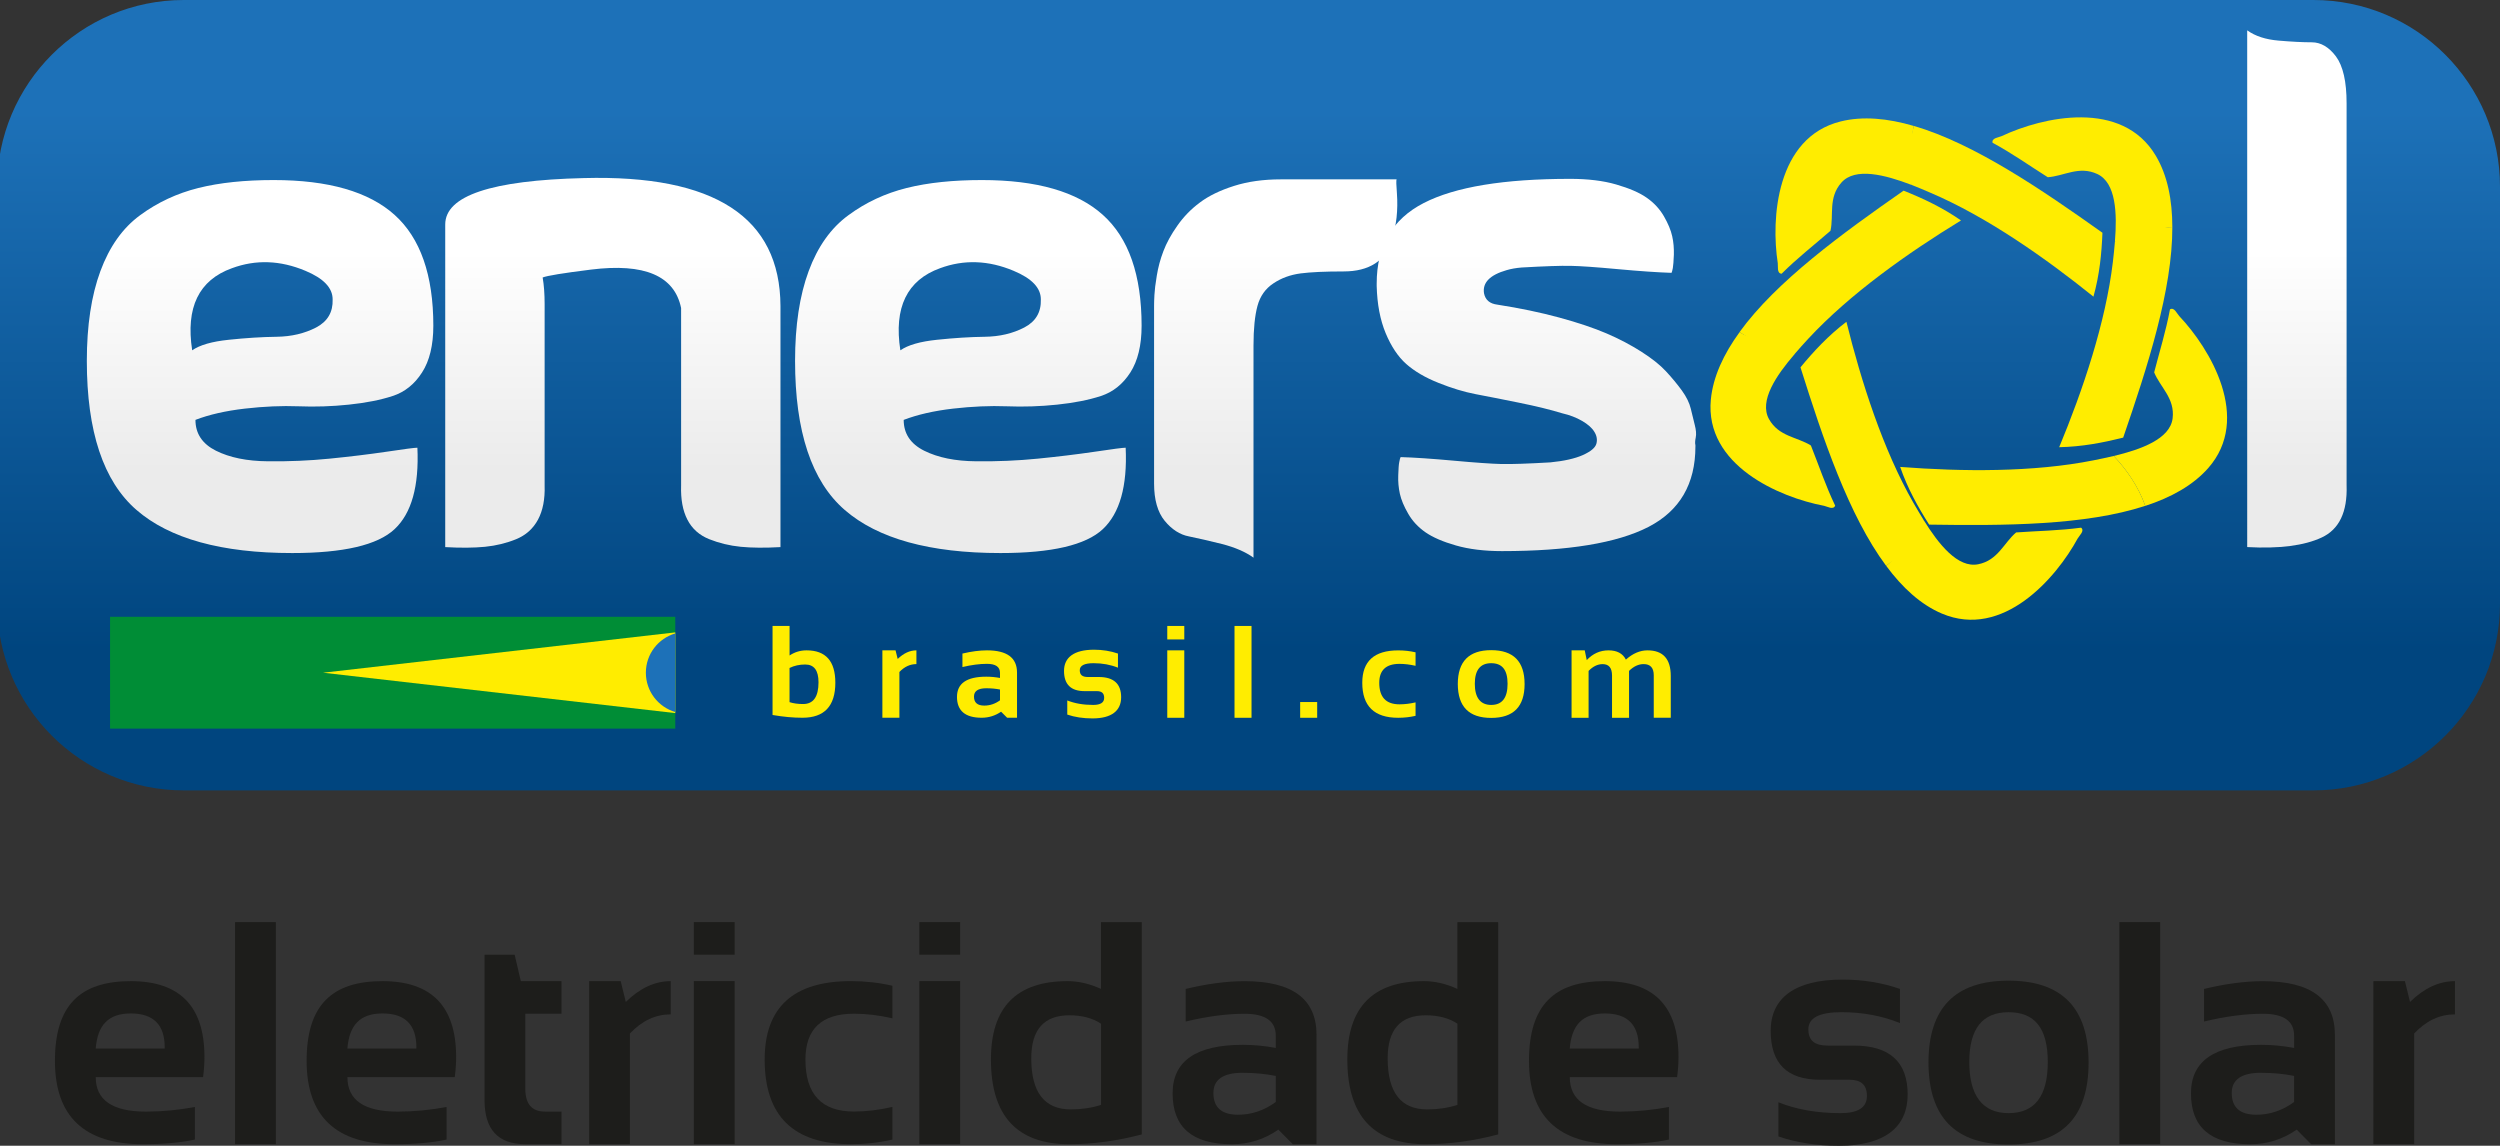 <?xml version="1.0" encoding="UTF-8"?><svg id="Layer_1" xmlns="http://www.w3.org/2000/svg" xmlns:xlink="http://www.w3.org/1999/xlink" viewBox="0 0 786 360.22"><rect x="0" y="0" width="786" height="360.22" fill="#333333" stroke="none"/><defs><style>.cls-1{fill:url(#radial-gradient);}.cls-1,.cls-2,.cls-3,.cls-4,.cls-5,.cls-6,.cls-7,.cls-8,.cls-9,.cls-10,.cls-11,.cls-12{fill-rule:evenodd;}.cls-13{fill:url(#linear-gradient-2);}.cls-2{fill:url(#radial-gradient-2);}.cls-14{mask:url(#mask-2);}.cls-15{fill:url(#linear-gradient-6);}.cls-16{mask:url(#mask-3);}.cls-3{fill:url(#radial-gradient-6);}.cls-17{mask:url(#mask-9);}.cls-18{mask:url(#mask-5);}.cls-4{fill:url(#radial-gradient-8);}.cls-5,.cls-19{fill:#ffed00;}.cls-20{mask:url(#mask-8);}.cls-21{mask:url(#mask-4);}.cls-22{fill:url(#linear-gradient-5);}.cls-6{fill:url(#radial-gradient-7);}.cls-7{fill:#1d71b8;}.cls-23{mask:url(#mask-6);}.cls-24{fill:url(#linear-gradient-7);}.cls-8{fill:url(#radial-gradient-3);}.cls-25{fill:#008d36;}.cls-9{fill:url(#radial-gradient-4);}.cls-10{fill:url(#radial-gradient-10);}.cls-26{mask:url(#mask-1);}.cls-27{mask:url(#mask);}.cls-28{fill:url(#linear-gradient-3);}.cls-11{fill:url(#radial-gradient-9);}.cls-29{fill:url(#linear-gradient);}.cls-30{mask:url(#mask-7);}.cls-12{fill:url(#radial-gradient-5);}.cls-31{fill:url(#linear-gradient-4);}.cls-32{fill:#1d1d1b;}</style><linearGradient id="linear-gradient" x1="392.54" y1="34.95" x2="392.54" y2="204.51" gradientUnits="userSpaceOnUse"><stop offset="0" stop-color="#1d71b8"/><stop offset="1" stop-color="#00457f"/></linearGradient><linearGradient id="linear-gradient-2" x1="81.77" y1="78.95" x2="81.77" y2="147.85" gradientUnits="userSpaceOnUse"><stop offset="0" stop-color="#fff"/><stop offset="1" stop-color="#ebebeb"/></linearGradient><linearGradient id="linear-gradient-3" x1="192.68" y1="78.94" x2="192.68" y2="147.85" xlink:href="#linear-gradient-2"/><linearGradient id="linear-gradient-4" x1="304.42" x2="304.42" xlink:href="#linear-gradient-2"/><linearGradient id="linear-gradient-5" x1="401.07" y1="78.96" x2="401.07" y2="147.86" xlink:href="#linear-gradient-2"/><linearGradient id="linear-gradient-6" x1="483.03" y1="78.95" x2="483.03" y2="147.85" xlink:href="#linear-gradient-2"/><linearGradient id="linear-gradient-7" x1="722.15" y1="78.95" x2="722.15" y2="147.85" xlink:href="#linear-gradient-2"/><radialGradient id="radial-gradient" cx="1932.4" cy="-1713.13" fx="1932.4" fy="-1713.13" r="67.73" gradientTransform="translate(2281.08 2078.81) rotate(-90)" gradientUnits="userSpaceOnUse"><stop offset=".58" stop-color="#1d1d1b"/><stop offset="1" stop-color="#fff"/></radialGradient><mask id="mask" x="569.02" y="120.12" width="113.76" height="60.04" maskUnits="userSpaceOnUse"><path class="cls-1" d="M618.1,123.01c21.33,7.15,69.45,17.61,64.3,32.87-5.15,15.24-61.62,29.55-82.96,22.39-21.33-7.16-34.45-25.32-29.3-40.57,5.16-15.24,26.62-21.83,47.96-14.68Z"/></mask><radialGradient id="radial-gradient-2" cx="684.35" cy="79.17" fx="684.35" fy="79.17" r="61.78" gradientTransform="translate(-1.01 .47)" xlink:href="#radial-gradient"/><mask id="mask-1" x="654.25" y="81.64" width="61.26" height="79.21" maskUnits="userSpaceOnUse"><path class="cls-2" d="M712.61,130.54c-7.18,21.25-25.41,34.32-40.72,29.19-15.32-5.13-21.91-26.53-14.74-47.79,7.18-21.25,25.41-34.33,40.72-29.19,15.32,5.13,21.9,26.53,14.74,47.79Z"/></mask><radialGradient id="radial-gradient-3" cx="3179.43" cy="891.22" fx="3179.43" fy="891.22" r="67.73" gradientTransform="translate(3228.37 -1998.28) rotate(124.69) skewX(.19)" xlink:href="#radial-gradient"/><mask id="mask-2" x="590.48" y="35.26" width="94.36" height="85.37" maskUnits="userSpaceOnUse"><path class="cls-8" d="M627.6,101.18c-13.5-17.96-47.14-53.79-34.21-63.44,12.94-9.63,67.57,10.57,81.04,28.51,13.48,17.97,13.93,40.33,1.01,49.97-12.94,9.66-34.34,2.91-47.84-15.04Z"/></mask><radialGradient id="radial-gradient-4" cx="3288.94" cy="-1166.93" fx="3288.94" fy="-1166.93" r="61.78" gradientTransform="translate(3922.22 1004.55) rotate(-145.49) skewX(-.19)" xlink:href="#radial-gradient"/><mask id="mask-3" x="534.57" y="31.14" width="74.09" height="67.42" maskUnits="userSpaceOnUse"><path class="cls-9" d="M554.08,41.51c18.03-13.44,40.49-13.87,50.16-1.01,9.68,12.9,2.92,34.25-15.11,47.68-18.01,13.42-40.47,13.87-50.15,.99-9.67-12.89-2.9-34.23,15.11-47.66Z"/></mask><radialGradient id="radial-gradient-5" cx="3507.51" cy="-885.96" fx="3507.51" fy="-885.96" r="67.72" gradientTransform="translate(4254.92 417.72) rotate(-161.97) skewX(-.12)" xlink:href="#radial-gradient"/><mask id="mask-4" x="620.76" y="61.52" width="69.59" height="106.45" maskUnits="userSpaceOnUse"><path class="cls-12" d="M631.11,113.62c13.44-18,38.34-60.32,51.3-50.7,12.96,9.6,9.06,67.52-4.38,85.51-13.45,17.99-34.84,24.79-47.79,15.15-12.97-9.6-12.57-31.98,.87-49.96Z"/></mask><radialGradient id="radial-gradient-6" cx="1511.97" cy="-1495.21" fx="1511.97" fy="-1495.21" r="61.78" gradientTransform="translate(1563.15 1934.54) rotate(-71.86) skewX(.12)" xlink:href="#radial-gradient"/><mask id="mask-5" x="613.08" y="16.12" width="74.13" height="67.38" maskUnits="userSpaceOnUse"><path class="cls-3" d="M667.62,26.44c18.05,13.39,24.86,34.73,15.21,47.61-9.64,12.93-32.12,12.53-50.17-.87-18.05-13.4-24.84-34.73-15.2-47.63,9.65-12.91,32.11-12.52,50.16,.89Z"/></mask><radialGradient id="radial-gradient-7" cx="1455.7" cy="1106.7" fx="1455.7" fy="1106.7" r="67.73" gradientTransform="translate(683 -1776.2) rotate(54.02) skewX(-.19)" xlink:href="#radial-gradient"/><mask id="mask-6" x="541.97" y="42.49" width="103.02" height="74.86" maskUnits="userSpaceOnUse"><path class="cls-6" d="M613.81,100.67c-21.49,6.66-66.62,26.31-71.42,10.96-4.8-15.38,32.53-59.95,54.01-66.61,21.51-6.67,42.8,.38,47.61,15.78,4.8,15.35-8.72,33.22-30.21,39.88Z"/></mask><radialGradient id="radial-gradient-8" cx="3504.7" cy="555.9" fx="3504.7" fy="555.9" r="61.78" gradientTransform="translate(3754.81 -1425.66) rotate(144.21) skewX(.19)" xlink:href="#radial-gradient"/><mask id="mask-7" x="530.29" y="101.39" width="60.9" height="79.48" maskUnits="userSpaceOnUse"><path class="cls-4" d="M532.81,149.78c-6.69-21.42,.38-42.65,15.8-47.43,15.44-4.79,33.35,8.69,40.05,30.1,6.69,21.42-.4,42.66-15.82,47.45-15.42,4.78-33.36-8.71-40.04-30.12Z"/></mask><radialGradient id="radial-gradient-9" cx="680.46" cy="-495.2" fx="680.46" fy="-495.2" r="67.74" gradientTransform="translate(75.41 754.62) rotate(-18.22) skewX(.12)" xlink:href="#radial-gradient"/><mask id="mask-8" x="551.15" y="72.48" width="59.19" height="111.93" maskUnits="userSpaceOnUse"><path class="cls-11" d="M609.67,113.26c-.12,22.43,5,71.24-11.14,71.14-16.15-.07-47.47-49.02-47.37-71.46,.14-22.44,13.32-40.53,29.48-40.47,16.16,.12,29.16,18.36,29.04,40.79Z"/></mask><radialGradient id="radial-gradient-10" cx="1903.07" cy="1332.58" fx="1903.07" fy="1332.58" r="61.78" gradientTransform="translate(1341.06 -2057.62) rotate(71.66) skewX(-.12)" xlink:href="#radial-gradient"/><mask id="mask-9" x="591.55" y="146.76" width="81.5" height="58.28" maskUnits="userSpaceOnUse"><path class="cls-10" d="M632.16,205.04c-22.52-.11-40.69-13.25-40.61-29.36,.09-16.1,18.41-29.07,40.92-28.92,22.5,.12,40.68,13.28,40.59,29.38-.09,16.08-18.4,29.03-40.89,28.9Z"/></mask></defs><g><path class="cls-29" d="M57.79,0H727.3c32.4,0,58.7,26.3,58.7,58.7V189.8c0,32.4-26.3,58.7-58.7,58.7H57.79C25.39,248.5-.91,222.2-.91,189.8V58.7C-.91,26.3,25.39,0,57.79,0Z"/><g><path class="cls-19" d="M242.89,196.8h5.35v9.29c1.6-1.08,3.38-1.62,5.35-1.62,6.03,0,9.04,3.39,9.04,10.17,0,7.35-3.45,11.02-10.35,11.02-2.91,0-6.04-.29-9.39-.87v-28Zm5.35,23.96c1.22,.39,2.64,.59,4.26,.59,3.23,0,4.84-2.28,4.84-6.84,0-3.73-1.39-5.59-4.18-5.59-1.8,0-3.45,.36-4.93,1.09v10.76Z"/><path class="cls-19" d="M277.42,225.67v-21.2h4.14l.67,2.71c1.86-1.8,3.82-2.71,5.89-2.71v4.32c-1.99,0-3.77,.83-5.35,2.48v14.39h-5.35Z"/><path class="cls-19" d="M300.88,219.07c0-4.21,3.07-6.32,9.2-6.32,1.44,0,2.88,.13,4.32,.4v-1.59c0-1.9-1.37-2.85-4.1-2.85-2.31,0-4.88,.34-7.71,1.01v-4.24c2.83-.67,5.4-1.01,7.71-1.01,6.3,0,9.45,2.33,9.45,6.98v14.21h-3.11l-1.9-1.9c-1.84,1.26-3.88,1.9-6.1,1.9-5.18,0-7.77-2.2-7.77-6.6Zm9.2-2.68c-2.57,0-3.86,.88-3.86,2.62,0,1.88,1.08,2.83,3.23,2.83,1.78,0,3.42-.55,4.95-1.66v-3.39c-1.35-.27-2.79-.4-4.32-.4Z"/><path class="cls-19" d="M335.55,224.66v-4.44c2.35,.94,5.07,1.41,8.15,1.41,2.3,0,3.45-.74,3.45-2.22s-.77-2.12-2.32-2.12h-3.84c-4.31,0-6.46-2.12-6.46-6.36s3.14-6.66,9.43-6.66c2.66,0,5.17,.4,7.53,1.21v4.44c-2.35-.94-4.91-1.41-7.67-1.41-2.89,0-4.34,.74-4.34,2.22s.84,2.12,2.52,2.12h3.43c4.71,0,7.06,2.12,7.06,6.36s-3,6.66-9,6.66c-2.95,0-5.6-.4-7.95-1.21Z"/><path class="cls-19" d="M372.34,196.8v4.24h-5.35v-4.24h5.35Zm0,7.67v21.2h-5.35v-21.2h5.35Z"/><path class="cls-19" d="M393.48,196.8v28.87h-5.35v-28.87h5.35Z"/><path class="cls-19" d="M414.12,220.72v4.95h-5.35v-4.95h5.35Z"/><path class="cls-19" d="M445.05,225.06c-1.75,.4-3.57,.61-5.45,.61-7.54,0-11.3-3.67-11.3-11,0-6.8,3.77-10.19,11.3-10.19,1.88,0,3.7,.2,5.45,.61v4.24c-1.75-.4-3.43-.61-5.05-.61-4.24,0-6.36,1.99-6.36,5.96,0,4.51,2.12,6.76,6.36,6.76,1.61,0,3.3-.2,5.05-.61v4.24Z"/><path class="cls-19" d="M458.33,215.07c0-7.11,3.5-10.66,10.5-10.66s10.5,3.55,10.5,10.66-3.5,10.64-10.5,10.64-10.47-3.54-10.5-10.64Zm10.5,6.56c3.43,0,5.15-2.21,5.15-6.64s-1.72-6.48-5.15-6.48-5.15,2.16-5.15,6.48,1.72,6.64,5.15,6.64Z"/><path class="cls-19" d="M494.1,225.67v-21.2h4.14l.63,3.07c1.9-2.04,4.18-3.07,6.84-3.07s4.49,.97,5.47,2.91c2.17-1.94,4.43-2.91,6.8-2.91,4.87,0,7.31,2.69,7.31,8.05v13.14h-5.35v-13.34c0-2.35-1.06-3.53-3.19-3.53-1.59,0-3.12,.71-4.58,2.14v14.74h-5.35v-13.28c0-2.39-.98-3.59-2.95-3.59-1.56,0-3.04,.71-4.42,2.14v14.74h-5.35Z"/></g><rect class="cls-25" x="34.6" y="193.92" width="177.71" height="35.16"/><polygon class="cls-5" points="212.31 198.82 101.57 211.5 212.31 224.2 212.31 198.82"/><path class="cls-7" d="M212.31,199.15c-5.35,1.55-9.25,6.49-9.25,12.35s3.9,10.8,9.25,12.36v-24.71Z"/><g><path class="cls-13" d="M61.45,132.01c0,4.32,2.16,7.55,6.45,9.7,4.3,2.15,9.76,3.27,16.35,3.32,6.6,.08,13.06-.2,19.38-.83,6.32-.63,12.3-1.35,17.92-2.18,5.62-.85,8.86-1.26,9.68-1.26,.55,12.08-1.84,20.62-7.18,25.61-5.35,5.01-16.08,7.51-32.18,7.51-22.23,0-38.54-4.53-48.95-13.54-10.42-9.03-15.62-24.66-15.62-46.88,0-11.09,1.42-20.51,4.26-28.21,2.86-7.71,7.01-13.58,12.5-17.59,5.48-4.03,11.6-6.88,18.33-8.56,6.75-1.68,14.62-2.49,23.64-2.49,17.21,0,29.9,3.64,38.02,10.94,8.11,7.28,12.19,18.92,12.19,34.88,0,6.11-1.19,11.02-3.55,14.68-2.36,3.69-5.44,6.16-9.26,7.4-3.83,1.25-8.4,2.15-13.76,2.71-5.34,.56-10.62,.73-15.81,.52-5.22-.2-10.84,.04-16.88,.73-6.05,.7-11.24,1.89-15.53,3.54Zm-1.03-21.87c2.36-1.66,6.21-2.77,11.55-3.32,5.34-.56,10.35-.88,15-.94,4.65-.06,8.78-1.04,12.4-2.91,3.61-1.88,5.35-4.83,5.21-8.86,0-3.6-2.85-6.59-8.54-8.96-7.92-3.33-15.62-3.6-23.11-.83-10.43,3.75-14.59,12.36-12.51,25.82Z"/><path class="cls-28" d="M245.38,96.19v75.82c-4.87,.27-9.04,.24-12.49-.1-3.49-.35-6.79-1.15-9.91-2.39-3.12-1.26-5.41-3.29-6.87-6.15-1.46-2.83-2.11-6.42-1.97-10.73v-55.8c-2.1-10.16-11.54-14.17-28.33-12.08-8.75,1.09-13.82,1.92-15.2,2.48,.41,2.37,.62,5.13,.62,8.33v57.07c.14,4.3-.56,7.89-2.08,10.73-1.54,2.86-3.82,4.89-6.87,6.15-3.06,1.25-6.32,2.04-9.79,2.39-3.48,.34-7.66,.38-12.51,.1V70.57c0-9.03,14.51-13.89,43.53-14.58,41.11-1.11,61.74,12.29,61.87,40.2Z"/><path class="cls-31" d="M284.12,132.01c0,4.32,2.15,7.55,6.45,9.7,4.31,2.15,9.75,3.27,16.35,3.32,6.6,.08,13.06-.2,19.39-.83,6.3-.63,12.28-1.35,17.91-2.18,5.63-.85,8.85-1.26,9.69-1.26,.56,12.08-1.86,20.62-7.19,25.61-5.36,5.01-16.07,7.51-32.18,7.51-22.23,0-38.55-4.53-48.95-13.54-10.42-9.03-15.62-24.66-15.62-46.88,0-11.09,1.42-20.51,4.27-28.21,2.84-7.71,7.01-13.58,12.51-17.59,5.47-4.03,11.58-6.88,18.32-8.56,6.73-1.68,14.62-2.49,23.65-2.49,17.22,0,29.88,3.64,38.01,10.94,8.13,7.28,12.19,18.92,12.19,34.88,0,6.11-1.19,11.02-3.54,14.68-2.37,3.69-5.46,6.16-9.28,7.4-3.82,1.25-8.4,2.15-13.73,2.71-5.36,.56-10.64,.73-15.85,.52-5.21-.2-10.82,.04-16.87,.73-6.04,.7-11.21,1.89-15.51,3.54Zm-1.04-21.87c2.36-1.66,6.21-2.77,11.56-3.32,5.34-.56,10.33-.88,14.99-.94,4.65-.06,8.79-1.04,12.39-2.91,3.62-1.88,5.35-4.83,5.22-8.86,0-3.6-2.85-6.59-8.55-8.96-7.91-3.33-15.62-3.6-23.12-.83-10.41,3.75-14.59,12.36-12.5,25.82Z"/><path class="cls-22" d="M439.08,56.41c-.13,.27-.11,1.73,.11,4.37,.19,2.63,.15,5.17-.11,7.6-.28,2.42-.83,5.03-1.67,7.81-.83,2.77-2.53,4.99-5.08,6.65-2.59,1.67-5.88,2.5-9.91,2.5-5.83,0-10.33,.21-13.52,.62-3.21,.43-6.06,1.46-8.54,3.13-2.52,1.66-4.18,4.02-5.01,7.08-.83,3.06-1.25,7.22-1.25,12.5v66.66c-2.5-1.81-5.8-3.23-9.89-4.29-4.1-1.02-7.58-1.82-10.42-2.4-2.84-.54-5.38-2.18-7.6-4.88-2.23-2.71-3.35-6.63-3.35-11.77v-55.82c0-.83,.03-1.99,.11-3.44,.07-1.46,.31-3.47,.74-6.04,.41-2.55,1.09-5.14,2.07-7.7,.97-2.57,2.43-5.25,4.38-8.01,1.94-2.79,4.3-5.23,7.09-7.3,2.77-2.09,6.35-3.83,10.72-5.22,4.37-1.39,9.27-2.07,14.68-2.07h36.45Z"/><path class="cls-15" d="M525.52,85.78c-4.31-.14-9.89-.52-16.76-1.15-6.87-.64-11.87-.99-14.99-1.05-3.13-.06-8.24,.12-15.32,.52-1.81,.14-3.4,.43-4.79,.84-5.27,1.52-7.63,3.96-7.08,7.3,.42,2.07,1.81,3.25,4.18,3.54,7.08,1.1,13.57,2.46,19.47,4.06,5.9,1.61,10.86,3.27,14.89,5,4.03,1.73,7.65,3.65,10.93,5.74,3.26,2.08,5.85,4.13,7.71,6.14,1.87,2.01,3.54,4.03,5.01,6.04,1.46,2.02,2.38,3.92,2.81,5.72,.42,1.81,.83,3.51,1.25,5.1,.42,1.61,.53,2.93,.31,3.97-.21,1.03-.25,1.84-.1,2.4v.4c0,11.82-4.93,20.24-14.79,25.33-9.86,5.05-25.2,7.59-46.03,7.59-5.55,0-10.39-.6-14.49-1.78-4.1-1.17-7.29-2.56-9.58-4.15-2.29-1.6-4.1-3.54-5.41-5.83-1.34-2.3-2.2-4.38-2.62-6.26-.41-1.87-.59-3.82-.51-5.83,.06-2.01,.16-3.41,.32-4.16,.13-.77,.28-1.29,.42-1.55,4.29,.12,9.89,.51,16.76,1.13,6.87,.63,11.87,.97,15.01,1.05,3.12,.06,8.22-.11,15.3-.52,4.31-.42,7.72-1.19,10.21-2.29,2.5-1.13,3.92-2.3,4.27-3.57,.34-1.23,.15-2.49-.63-3.74-.75-1.25-2.06-2.39-3.85-3.43-1.81-1.05-3.89-1.86-6.25-2.4-3.61-1.11-8.15-2.23-13.64-3.34-5.49-1.11-10.03-2.01-13.64-2.69-3.62-.7-7.5-1.87-11.67-3.55-4.18-1.66-7.52-3.65-10.11-5.93-2.57-2.29-4.72-5.51-6.46-9.68-1.73-4.18-2.67-9.1-2.82-14.79v-.83c0-11.8,4.94-20.24,14.79-25.3,9.87-5.08,25.21-7.6,46.04-7.6,5.55,0,10.38,.58,14.47,1.77,4.1,1.19,7.31,2.56,9.58,4.16,2.29,1.59,4.09,3.54,5.42,5.83,1.32,2.3,2.19,4.38,2.6,6.25,.43,1.87,.58,3.82,.53,5.83-.09,2.02-.18,3.41-.32,4.18-.15,.76-.28,1.28-.42,1.56Z"/><path class="cls-24" d="M737.77,152.63c.28,8.34-2.33,13.79-7.81,16.35-5.49,2.57-13.3,3.58-23.44,3.02V9.54c2.51,1.81,5.8,2.89,9.9,3.23,4.09,.35,7.58,.53,10.41,.53s5.39,1.49,7.61,4.46c2.21,2.99,3.33,7.88,3.33,14.68v120.18Z"/></g><g><g><g class="cls-27"><path class="cls-5" d="M674.48,159.05c-2.24-6.23-5.94-11.49-9.91-15.69-2.19,.52-4.36,.96-6.33,1.36-18.96,3.8-41.39,3.58-60.83,2.08,2.33,6.74,5.58,12.58,9.12,18.14,23.48,.37,49.17,.26,67.93-5.9Z"/></g><g class="cls-26"><path class="cls-5" d="M685.14,99.35c-.72-.76-1.56-2.88-2.9-2.08-1.3,6.99-3.29,13.22-4.97,19.8,1.9,4.69,6.57,8.16,5.8,14.45-.78,6.49-9.93,9.79-18.5,11.84,3.96,4.2,7.66,9.46,9.91,15.69,8.15-2.66,14.99-6.46,19.77-11.87,13.75-15.61,.65-37.53-9.12-47.83Z"/></g></g><g><g class="cls-14"><path class="cls-5" d="M601.71,39.6c-1.71,6.39-1.65,12.82-.79,18.51,2.11,.82,4.15,1.67,5.99,2.48,17.78,7.58,36.1,20.47,51.27,32.68,1.91-6.86,2.57-13.5,2.83-20.09-19.12-13.6-40.33-28.05-59.3-33.59Z"/></g><g class="cls-16"><path class="cls-5" d="M558.93,82.72c.15,1.02-.36,3.24,1.21,3.34,5.01-5,10.23-9.02,15.36-13.5,1.1-4.9-.78-10.41,3.44-15.16,4.34-4.9,13.75-2.43,21.98,.71,3.65-7.69-.91-12.12,.79-18.51-8.22-2.41-16.03-3.16-23.04-1.41-20.22,5.04-21.91,30.52-19.74,44.54Z"/></g></g><g><g class="cls-21"><path class="cls-5" d="M682.99,71.38c-6.64,.2-12.79,2.07-18.05,4.52-.18,2.25-.42,4.45-.65,6.43-2.27,19.12-9.43,40.31-16.88,58.27,7.13-.14,13.71-1.41,20.12-3.01,7.62-22.14,15.52-46.51,15.45-66.21Z"/></g><g class="cls-18"><path class="cls-5" d="M629.34,42.79c-.94,.43-3.22,.57-2.88,2.09,6.25,3.38,11.6,7.21,17.36,10.84,5.04-.33,9.8-3.69,15.57-1.01,5.93,2.76,6.25,12.44,5.54,21.2,8.47,1.27,11.41-4.32,18.05-4.52-.01-8.53-1.5-16.2-5.19-22.41-10.61-17.9-35.59-12.26-48.46-6.19Z"/></g></g><g><g class="cls-23"><path class="cls-5" d="M546.91,104.41c5.49,3.73,11.57,5.83,17.27,6.95,1.47-1.73,2.96-3.36,4.31-4.83,13.13-14.15,31.43-27.07,48.05-37.22-5.85-4.08-11.91-6.91-18.05-9.37-19.25,13.42-40.03,28.51-51.58,44.47Z"/></g><g class="cls-30"><path class="cls-5" d="M573.43,159.01c1,.2,2.94,1.42,3.55-.03-3.05-6.38-5.12-12.62-7.63-18.91-4.26-2.7-10.11-2.78-13.18-8.31-3.18-5.72,2.29-13.73,8.03-20.39-6.09-6.02-11.78-3.22-17.27-6.95-5.03,6.91-8.34,14.01-9.04,21.18-1.97,20.67,21.57,30.77,35.56,33.42Z"/></g></g><g><g class="cls-20"><path class="cls-5" d="M593.02,177.92c5.22-4.07,9.08-9.22,11.85-14.29-1.19-1.91-2.29-3.82-3.3-5.55-9.57-16.75-16.38-38.04-21.06-56.91-5.68,4.33-10.23,9.22-14.44,14.32,7.03,22.35,15.18,46.63,26.95,62.43Z"/></g><g class="cls-17"><path class="cls-5" d="M653.24,169.28c.5-.92,2.27-2.38,1.06-3.38-7.02,.94-13.62,1.01-20.43,1.5-3.84,3.24-5.7,8.77-11.91,10-6.43,1.3-12.45-6.32-17.09-13.78-7.57,3.95-6.63,10.23-11.85,14.29,5.09,6.86,10.86,12.18,17.51,15,19.2,8.13,35.95-11.17,42.71-23.65Z"/></g></g></g></g><g><path class="cls-32" d="M41.14,308.47c15.42,0,23.14,7.94,23.14,23.83,0,2.12-.15,4.23-.44,6.35H30.1c0,7.23,5.26,10.84,15.78,10.84,5.13,0,10.26-.49,15.39-1.46v10.25c-4.49,.98-9.94,1.46-16.36,1.46-18.42,0-27.64-8.74-27.64-26.22s7.95-25.05,23.86-25.05Zm-11.04,21.19h21.68v-.39c0-7.1-3.55-10.64-10.65-10.64s-10.45,3.68-11.04,11.04Z"/><path class="cls-32" d="M86.73,289.91v69.82h-12.83v-69.82h12.83Z"/><path class="cls-32" d="M120.27,308.47c15.42,0,23.14,7.94,23.14,23.83,0,2.12-.15,4.23-.44,6.35h-33.74c0,7.23,5.26,10.84,15.78,10.84,5.13,0,10.26-.49,15.39-1.46v10.25c-4.49,.98-9.94,1.46-16.36,1.46-18.42,0-27.64-8.74-27.64-26.22s7.95-25.05,23.86-25.05Zm-11.04,21.19h21.68v-.39c0-7.1-3.55-10.64-10.65-10.64s-10.45,3.68-11.04,11.04Z"/><path class="cls-32" d="M152.32,300.17h9.49l1.94,8.3h12.78v10.25h-11.37v23.58c0,4.79,2.05,7.18,6.15,7.18h5.23v10.25h-11.42c-8.52,0-12.78-4.61-12.78-13.82v-45.75Z"/><path class="cls-32" d="M185.23,359.74v-51.27h9.92l1.6,6.54c4.45-4.36,9.16-6.54,14.13-6.54v10.45c-4.78,0-9.05,2-12.83,6.01v34.81h-12.83Z"/><path class="cls-32" d="M230.97,289.91v10.25h-12.83v-10.25h12.83Zm0,18.55v51.27h-12.83v-51.27h12.83Z"/><path class="cls-32" d="M280.58,358.27c-4.19,.98-8.55,1.46-13.07,1.46-18.07,0-27.1-8.87-27.1-26.61,0-16.44,9.03-24.66,27.1-24.66,4.52,0,8.87,.49,13.07,1.46v10.25c-4.19-.98-8.23-1.46-12.1-1.46-10.16,0-15.25,4.8-15.25,14.4,0,10.91,5.08,16.36,15.25,16.36,3.87,0,7.91-.49,12.1-1.46v10.25Z"/><path class="cls-32" d="M301.87,289.91v10.25h-12.83v-10.25h12.83Zm0,18.55v51.27h-12.83v-51.27h12.83Z"/><path class="cls-32" d="M358.99,356.66c-7.78,2.05-15.38,3.08-22.8,3.08-16.42,0-24.64-8.89-24.64-26.66,0-16.41,8.03-24.61,24.1-24.61,3.42,0,6.92,.81,10.5,2.44v-21h12.83v66.75Zm-12.83-34.81c-2.65-1.76-5.97-2.64-9.97-2.64-7.97,0-11.96,4.51-11.96,13.53,0,10.71,4.15,16.06,12.44,16.06,3.36,0,6.52-.47,9.49-1.42v-25.54Z"/><path class="cls-32" d="M368.67,343.77c0-10.19,7.36-15.28,22.07-15.28,3.45,0,6.9,.33,10.36,.98v-3.86c0-4.59-3.28-6.88-9.83-6.88-5.55,0-11.71,.81-18.49,2.44v-10.25c6.78-1.63,12.94-2.44,18.49-2.44,15.1,0,22.65,5.63,22.65,16.89v34.38h-7.45l-4.55-4.59c-4.42,3.06-9.29,4.59-14.62,4.59-12.42,0-18.63-5.32-18.63-15.97Zm22.07-6.49c-6.16,0-9.24,2.12-9.24,6.35,0,4.56,2.58,6.84,7.74,6.84,4.26,0,8.21-1.33,11.86-4v-8.2c-3.23-.65-6.68-.98-10.36-.98Z"/><path class="cls-32" d="M471.04,356.66c-7.78,2.05-15.38,3.08-22.8,3.08-16.42,0-24.64-8.89-24.64-26.66,0-16.41,8.04-24.61,24.1-24.61,3.42,0,6.92,.81,10.5,2.44v-21h12.83v66.75Zm-12.83-34.81c-2.65-1.76-5.97-2.64-9.97-2.64-7.97,0-11.96,4.51-11.96,13.53,0,10.71,4.15,16.06,12.44,16.06,3.36,0,6.52-.47,9.49-1.42v-25.54Z"/><path class="cls-32" d="M504.58,308.47c15.42,0,23.14,7.94,23.14,23.83,0,2.12-.15,4.23-.44,6.35h-33.74c0,7.23,5.26,10.84,15.78,10.84,5.13,0,10.26-.49,15.39-1.46v10.25c-4.48,.98-9.94,1.46-16.36,1.46-18.42,0-27.64-8.74-27.64-26.22s7.95-25.05,23.86-25.05Zm-11.04,21.19h21.68v-.39c0-7.1-3.55-10.64-10.65-10.64s-10.45,3.68-11.04,11.04Z"/><path class="cls-32" d="M559.13,357.29v-10.74c5.65,2.28,12.16,3.42,19.55,3.42,5.52,0,8.28-1.79,8.28-5.37s-1.86-5.13-5.57-5.13h-9.2c-10.33,0-15.49-5.13-15.49-15.38s7.53-16.11,22.6-16.11c6.39,0,12.41,.98,18.05,2.93v10.74c-5.65-2.28-11.78-3.42-18.39-3.42-6.94,0-10.41,1.79-10.41,5.37s2.02,5.13,6.05,5.13h8.23c11.29,0,16.94,5.13,16.94,15.38s-7.2,16.11-21.59,16.11c-7.07,0-13.42-.98-19.07-2.93Z"/><path class="cls-32" d="M606.31,334.1c0-17.19,8.39-25.78,25.17-25.78s25.17,8.59,25.17,25.78-8.39,25.73-25.17,25.73-25.1-8.58-25.17-25.73Zm25.17,15.87c8.23,0,12.34-5.35,12.34-16.06s-4.11-15.67-12.34-15.67-12.34,5.22-12.34,15.67,4.12,16.06,12.34,16.06Z"/><path class="cls-32" d="M679.16,289.91v69.82h-12.83v-69.82h12.83Z"/><path class="cls-32" d="M688.84,343.77c0-10.19,7.36-15.28,22.07-15.28,3.45,0,6.91,.33,10.36,.98v-3.86c0-4.59-3.28-6.88-9.83-6.88-5.55,0-11.71,.81-18.49,2.44v-10.25c6.78-1.63,12.94-2.44,18.49-2.44,15.1,0,22.65,5.63,22.65,16.89v34.38h-7.45l-4.55-4.59c-4.42,3.06-9.29,4.59-14.62,4.59-12.42,0-18.63-5.32-18.63-15.97Zm22.07-6.49c-6.16,0-9.25,2.12-9.25,6.35,0,4.56,2.58,6.84,7.74,6.84,4.26,0,8.21-1.33,11.86-4v-8.2c-3.23-.65-6.68-.98-10.36-.98Z"/><path class="cls-32" d="M746.19,359.74v-51.27h9.92l1.6,6.54c4.45-4.36,9.16-6.54,14.13-6.54v10.45c-4.78,0-9.05,2-12.83,6.01v34.81h-12.83Z"/></g></svg>
